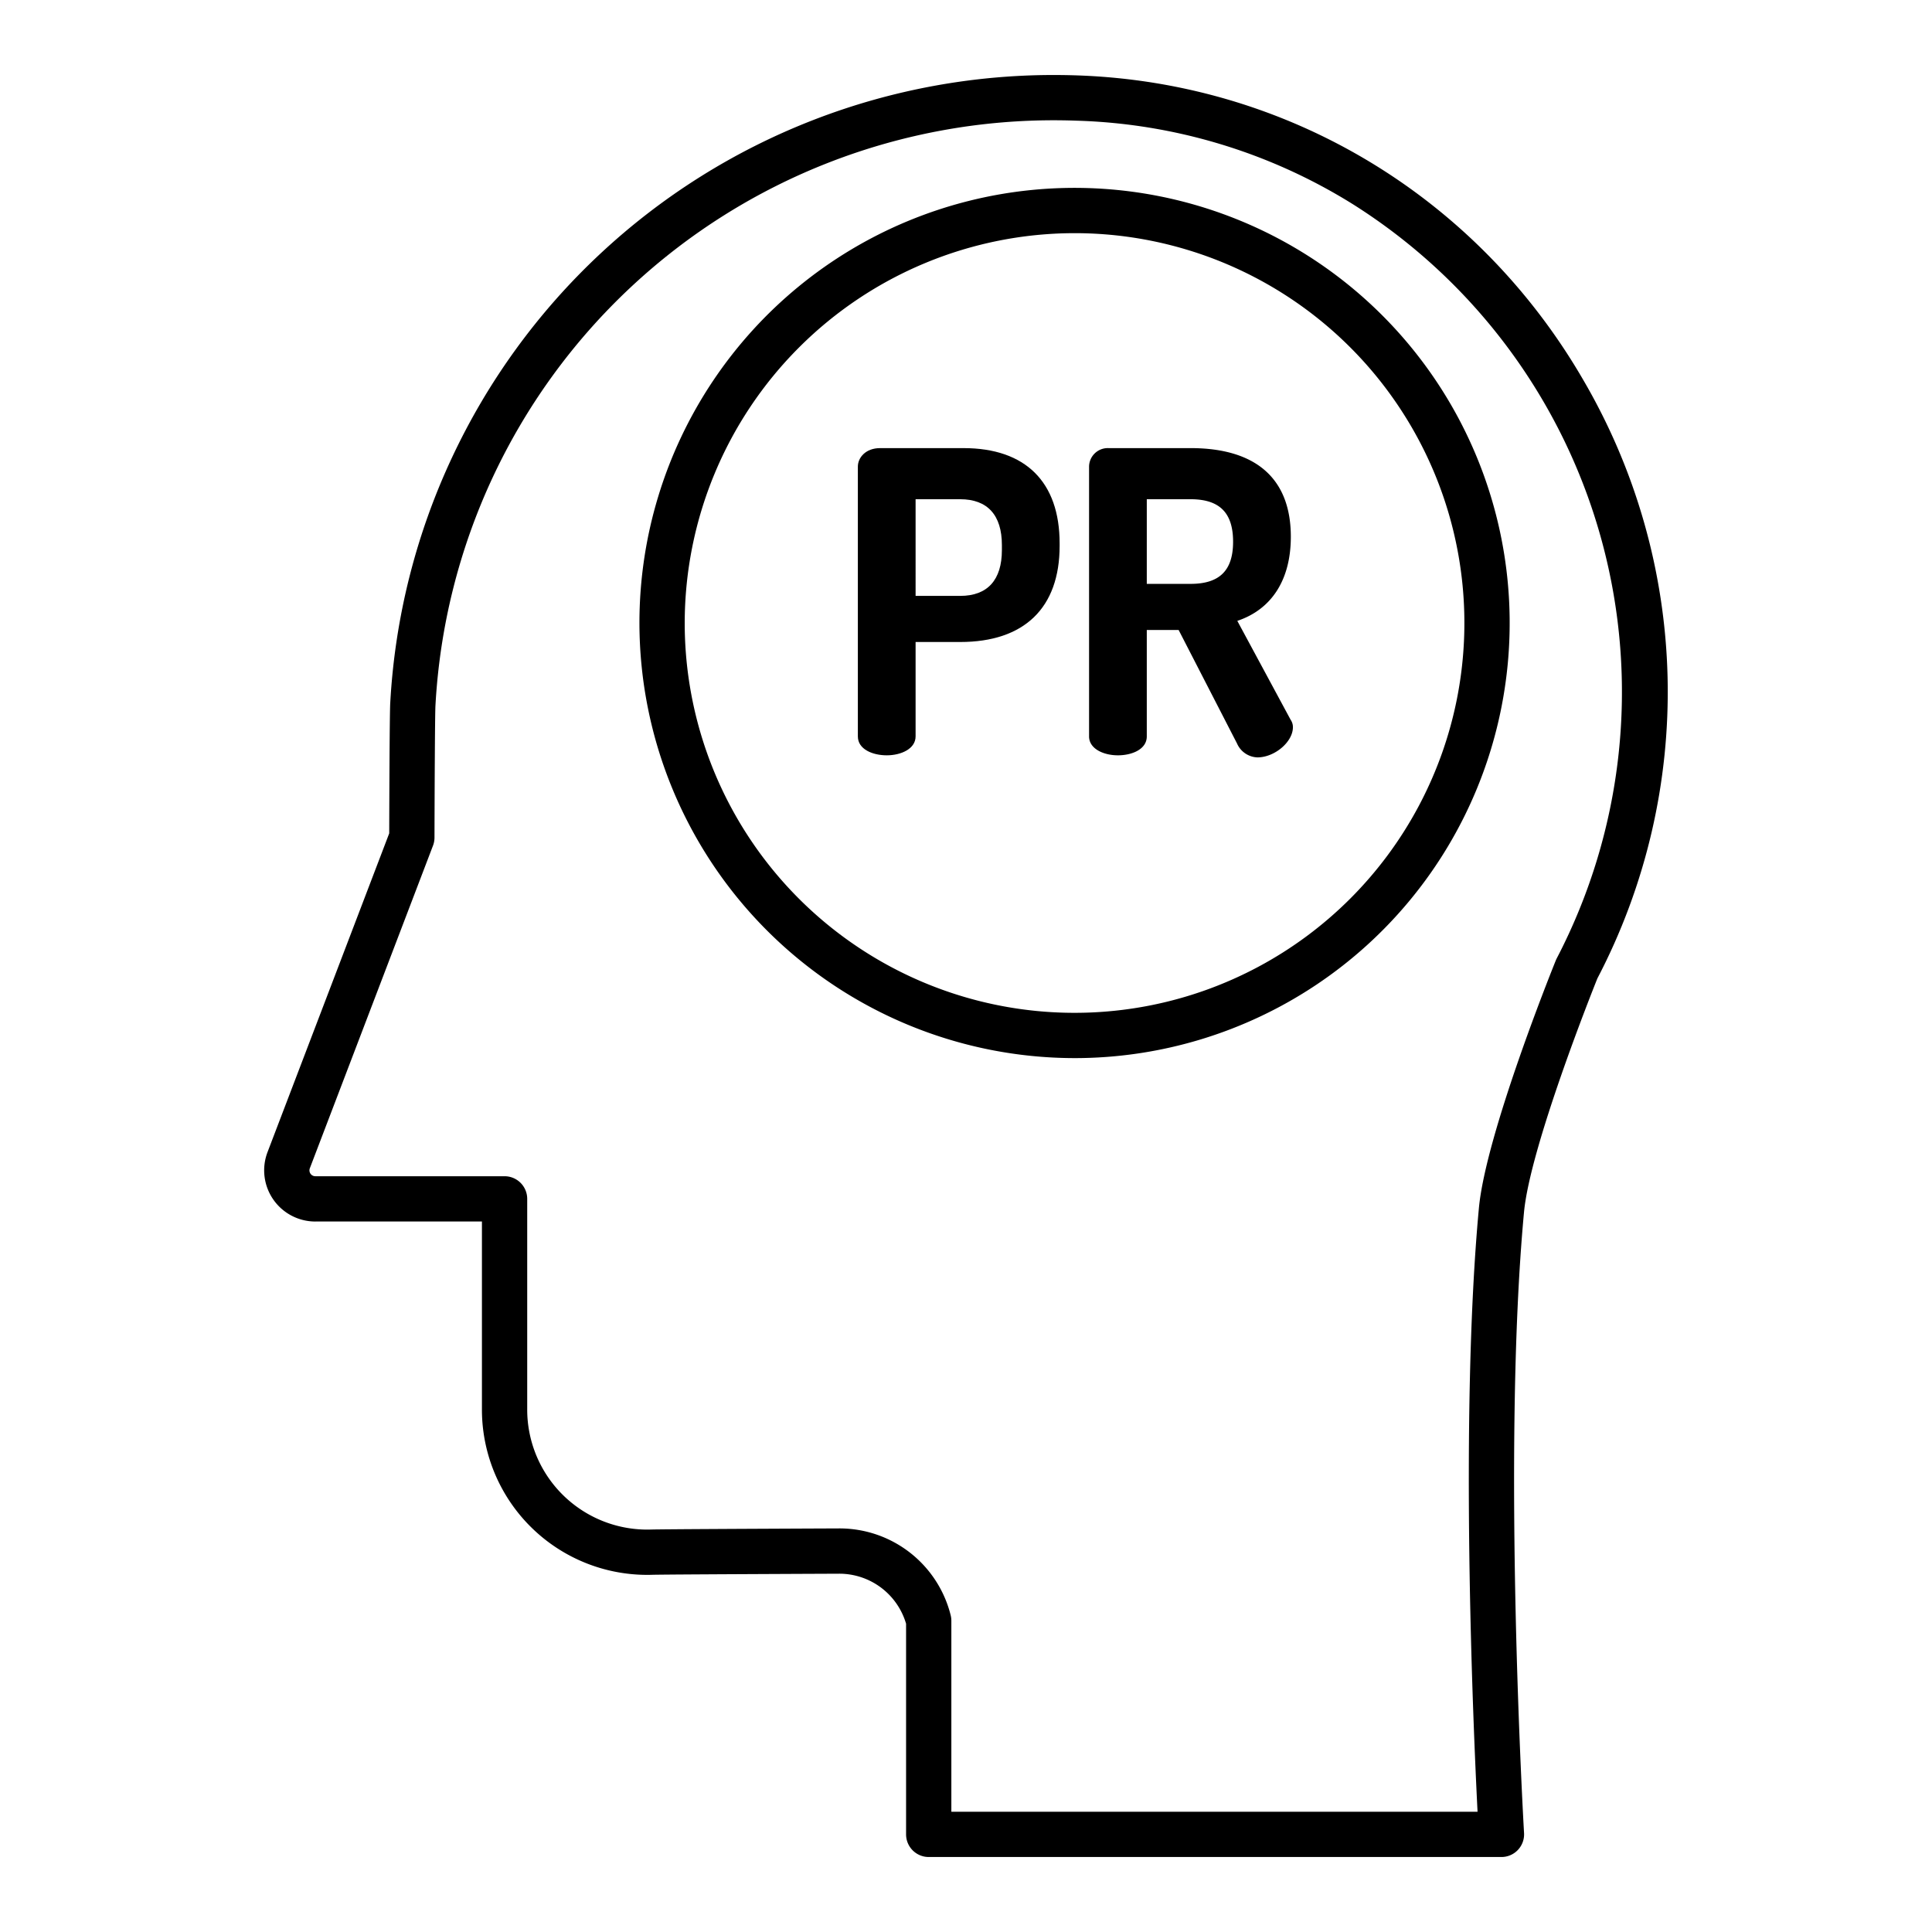<?xml version="1.0"?>
<svg xmlns="http://www.w3.org/2000/svg" id="Layer_1" data-name="Layer 1" viewBox="0 0 512 512" width="512" height="512"><title>Public relation planning</title><path d="M83.568,323.714h44.148v49.835a43.811,43.811,0,0,0,45.1,43.789c1.991-.062,19.588-.165,49.551-.29a18.445,18.445,0,0,1,17.753,13.257v55.822a6,6,0,0,0,6,6H397.9a6,6,0,0,0,5.989-6.356c-.059-1-5.9-101.255-.015-164.5,1.6-17.179,17.981-58.327,19.457-62a163.861,163.861,0,0,0-3.872-158.794c-28.146-48.4-78.116-78.485-133.668-80.483q-2.262-.081-4.537-.106A176.084,176.084,0,0,0,103.42,186.266c-.18,2.954-.256,28.294-.273,34.578L70.9,305.316a13.561,13.561,0,0,0,12.669,18.4ZM82.11,309.6l32.64-85.5a6.011,6.011,0,0,0,.395-2.126c.029-12.392.123-32.846.255-35.017A164.084,164.084,0,0,1,281.121,31.883q2.126.023,4.238.1A146.454,146.454,0,0,1,358.6,54.165a152.835,152.835,0,0,1,53.954,199.813c-.09.171-.171.347-.243.525-.757,1.87-18.558,46.008-20.387,65.657-5.106,54.843-1.538,136.715-.357,159.967H252.118V429.509a6.013,6.013,0,0,0-.181-1.463,30.356,30.356,0,0,0-29.493-23h-.129c-21.271.089-47.19.212-49.875.3a31.81,31.81,0,0,1-32.724-31.8V317.714a6,6,0,0,0-6-6H83.568A1.559,1.559,0,0,1,82.11,309.6Z"/><path d="M284.766,280.41A115.311,115.311,0,1,0,169.456,165.1,115.441,115.441,0,0,0,284.766,280.41Zm0-218.621A103.311,103.311,0,1,1,181.456,165.1,103.428,103.428,0,0,1,284.766,61.789Z"/><path d="M234.992,200.167c3.8,0,7.65-1.721,7.65-5.011V170.137h11.82c16.993,0,26.35-9.046,26.35-25.471v-.659c0-16.283-9.045-25.251-25.47-25.251h-22.11c-3.826,0-5.89,2.525-5.89,4.9v71.5C227.342,198.6,231.308,200.167,234.992,200.167Zm30.52-54.4c0,7.948-3.821,12.15-11.05,12.15h-11.82V132.3h11.82c7.229,0,11.05,4.2,11.05,12.15Z"/><path d="M296.261,200.167c3.684,0,7.65-1.568,7.65-5.011v-28.21h8.435l15.478,30.084a6.133,6.133,0,0,0,5.4,3.687c4.573,0,9.41-4.1,9.41-7.981a3.394,3.394,0,0,0-.61-2l-14.125-26.2c9.155-3.061,14.185-10.953,14.185-22.293,0-15.368-9.187-23.49-26.57-23.49h-21.78a4.96,4.96,0,0,0-5.12,4.9v71.5C288.611,198.446,292.459,200.167,296.261,200.167Zm7.65-45.44V132.3h11.6c7.689,0,11.27,3.581,11.27,11.27,0,7.614-3.581,11.161-11.27,11.161Z"/></svg>
